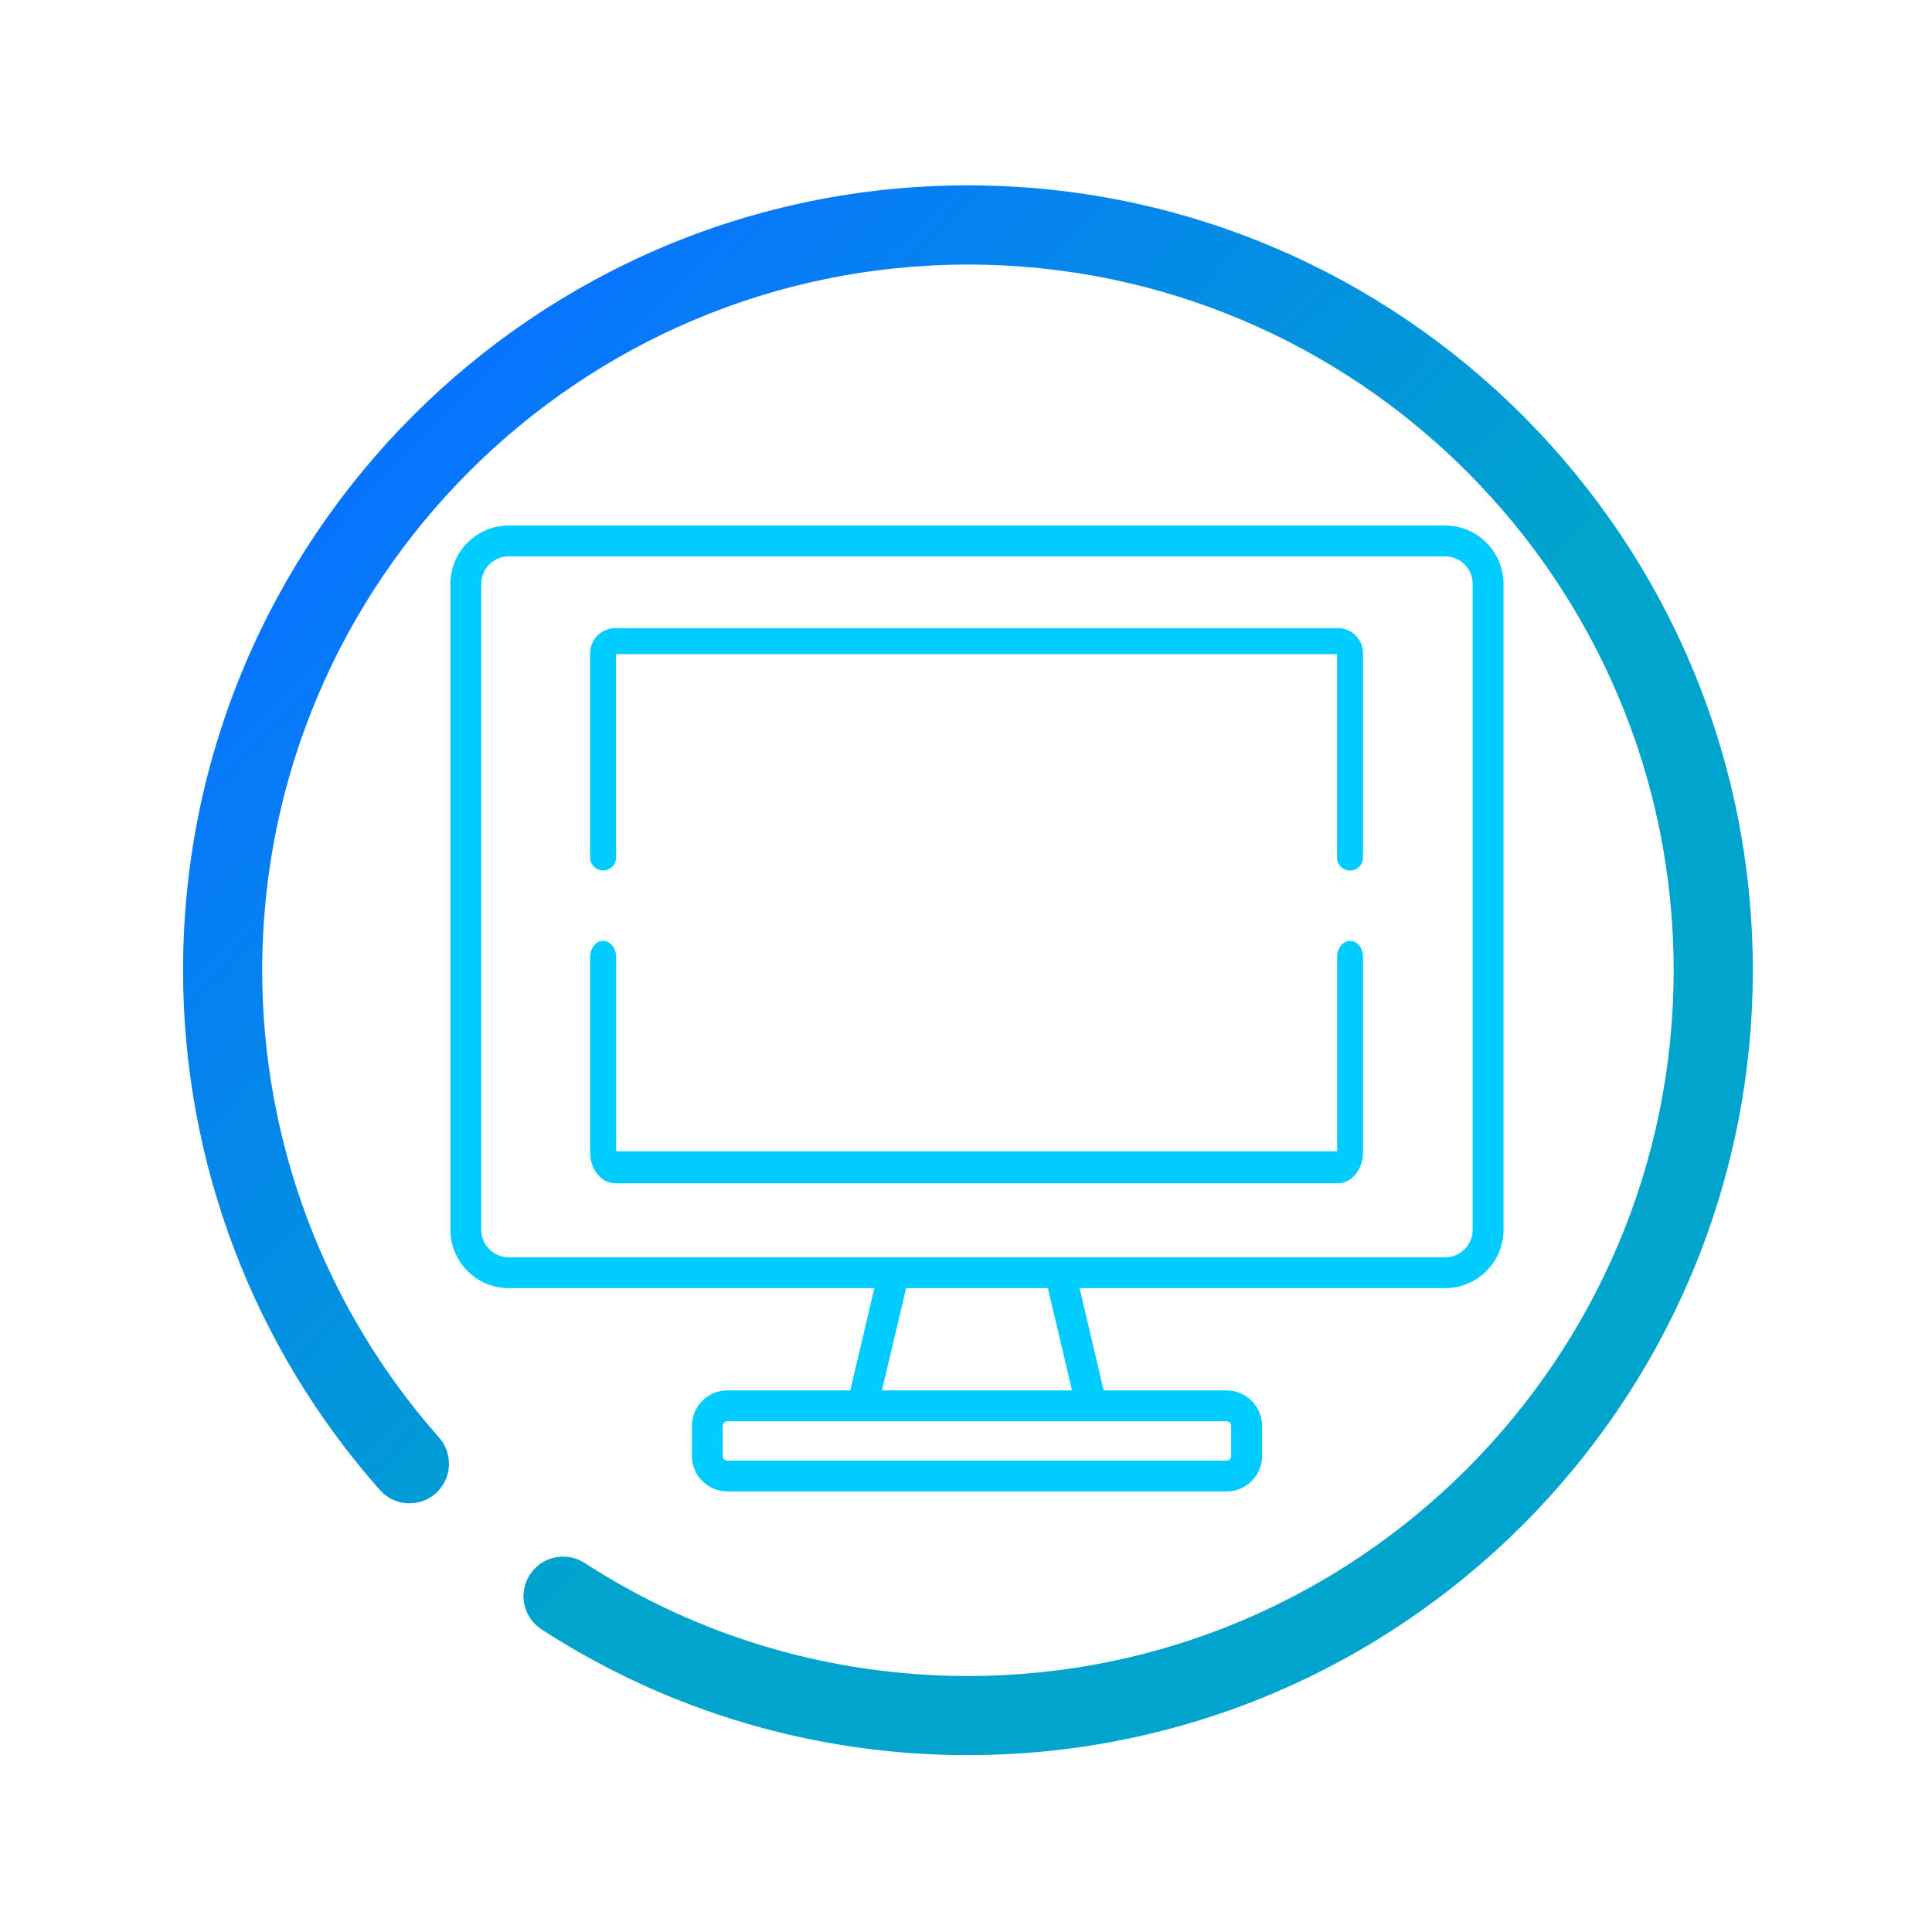 <?xml version="1.0" encoding="UTF-8" standalone="no"?>
<svg
   xmlns:dc="http://purl.org/dc/elements/1.1/"
   xmlns:cc="http://creativecommons.org/ns#"
   xmlns:rdf="http://www.w3.org/1999/02/22-rdf-syntax-ns#"
   xmlns:svg="http://www.w3.org/2000/svg"
   xmlns="http://www.w3.org/2000/svg"
   xmlns:xlink="http://www.w3.org/1999/xlink"
   xmlns:sodipodi="http://sodipodi.sourceforge.net/DTD/sodipodi-0.dtd"
   xmlns:inkscape="http://www.inkscape.org/namespaces/inkscape"
   id="svg2"
   width="32"
   height="32"
   version="1.0"
   inkscape:version="1.0.1 (3bc2e813f5, 2020-09-07)"
   sodipodi:docname="computer.svg">
  <sodipodi:namedview
     pagecolor="#ffffff"
     bordercolor="#666666"
     borderopacity="1"
     objecttolerance="10"
     gridtolerance="10"
     guidetolerance="10"
     inkscape:pageopacity="0"
     inkscape:pageshadow="2"
     inkscape:window-width="1920"
     inkscape:window-height="1009"
     id="namedview24"
     showgrid="false"
     inkscape:zoom="16.150319"
     inkscape:cx="25.513215"
     inkscape:cy="16.186056"
     inkscape:window-x="0"
     inkscape:window-y="0"
     inkscape:window-maximized="1"
     inkscape:current-layer="svg2"
     inkscape:document-rotation="0" />
  <defs
     id="defs5">
    <linearGradient
       inkscape:collect="always"
       id="linearGradient863">
      <stop
         style="stop-color:#0873ff;stop-opacity:1"
         offset="0"
         id="stop859" />
      <stop
         style="stop-color:#00a4cc;stop-opacity:1"
         offset="1"
         id="stop861" />
    </linearGradient>
    <style
       id="current-color-scheme"
       type="text/css">
      .ColorScheme-Text {
        color:#31363b;
      }
      .ColorScheme-Background{
        color:#E9E8E8;
      }
      .ColorScheme-ViewText {
        color:#000000;
      }
      .ColorScheme-ViewBackground{
        color:#ffffff;
      }
      .ColorScheme-ViewHover {
        color:#000000;
      }
      .ColorScheme-ViewFocus{
        color:#5a5a5a;
      }
      .ColorScheme-ButtonText {
        color:#000000;
      }
      .ColorScheme-ButtonBackground{
        color:#E9E8E8;
      }
      .ColorScheme-ButtonHover {
        color:#1489ff;
      }
      .ColorScheme-ButtonFocus{
        color:#2B74C7;
      }
</style>
    <linearGradient
       inkscape:collect="always"
       id="linearGradient847">
      <stop
         style="stop-color:#ff6600;stop-opacity:1"
         offset="0"
         id="stop843" />
      <stop
         style="stop-color:#00a4cc;stop-opacity:1"
         offset="1"
         id="stop845" />
    </linearGradient>
    <linearGradient
       inkscape:collect="always"
       xlink:href="#linearGradient847"
       id="linearGradient999"
       gradientUnits="userSpaceOnUse"
       gradientTransform="translate(-42.766,-0.482)"
       x1="9.659"
       y1="16.072"
       x2="22.701"
       y2="16.072" />
    <linearGradient
       inkscape:collect="always"
       xlink:href="#linearGradient863"
       id="linearGradient880"
       x1="-36.217"
       y1="6.112"
       x2="-24.198"
       y2="18.443"
       gradientUnits="userSpaceOnUse" />
    <linearGradient
       inkscape:collect="always"
       xlink:href="#linearGradient863"
       id="linearGradient861"
       x1="7.207"
       y1="6.38"
       x2="18.327"
       y2="17.125"
       gradientUnits="userSpaceOnUse" />
  </defs>
  <g
     style="fill:none;stroke:#ffffff"
     id="g4171"
     transform="translate(-102.112,-18.991)">
    <g
       transform="translate(-38.381,-1006.1)"
       style="stroke-width:0.5"
       id="g4173" />
    <g
       transform="translate(-39.598,-1004.362)"
       style="stroke-width:0.4"
       id="g4175" />
  </g>
  <g
     id="computer-laptop"
     transform="translate(74.867,0.782)">
    <path
       d="m -26.835,28.29 c -2.518,0 -4.959,-0.719 -7.062,-2.083 -0.305,-0.197 -0.39,-0.602 -0.194,-0.907 0.196,-0.302 0.602,-0.39 0.907,-0.194 1.889,1.226 4.083,1.873 6.349,1.873 6.444,0 11.689,-5.242 11.689,-11.689 0,-6.444 -5.242,-11.689 -11.689,-11.689 -6.444,0 -11.689,5.245 -11.689,11.689 0,2.855 1.04,5.603 2.929,7.739 0.239,0.271 0.215,0.685 -0.056,0.926 -0.273,0.239 -0.687,0.215 -0.926,-0.059 -2.101,-2.374 -3.258,-5.433 -3.258,-8.607 0,-7.169 5.831,-13 13,-13 7.169,0 13,5.831 13,13 0,7.169 -5.831,13 -13,13 z"
       id="path6-5"
       style="clip-rule:evenodd;fill:url(#linearGradient880);fill-opacity:1;fill-rule:evenodd;stroke-width:0.027;stroke-linejoin:round;stroke-miterlimit:1.414" />
    <rect
       y="-0.782"
       x="-42.867"
       height="32"
       width="32"
       id="rect820-3"
       style="clip-rule:evenodd;fill:#2020ff;fill-opacity:0;fill-rule:evenodd;stroke-linejoin:round;stroke-miterlimit:1.414" />
    <path
       d="m -20.345,10.588 h -3.793 -5.99 -2.697 a 0.384,0.384 0 0 0 -0.283,0.27 v 6.656 0 1.3 c 0,0 0.062,0.283 0.293,0.283 h 4.943 l -0.071,0.832 -0.049,0.266 c 0,0 0,0.205 -0.166,0.211 l -0.358,0.081 c 0,0 -0.127,0 -0.019,0.104 h 3.9 c 0.104,-0.091 -0.023,-0.101 -0.023,-0.101 l -0.354,-0.081 c -0.179,0 -0.169,-0.211 -0.169,-0.211 l -0.049,-0.266 -0.068,-0.832 h 4.94 c 0.231,0 0.293,-0.283 0.293,-0.283 v -1.3 0 -6.659 a 0.377,0.377 0 0 0 -0.279,-0.27 z m -12.23,0.533 h 11.95 v 5.941 h -11.95 z"
       id="path8-3-5"
       style="clip-rule:evenodd;fill:url(#linearGradient999);fill-opacity:1;fill-rule:evenodd;stroke-width:0.325;stroke-linejoin:round;stroke-miterlimit:1.414" />
    <path
       d="m -20.345,10.588 h -3.793 -5.99 -2.697 a 0.384,0.384 0 0 0 -0.283,0.27 v 6.656 h 13.042 v -6.656 a 0.377,0.377 0 0 0 -0.279,-0.27 z m -0.279,6.474 h -11.95 v -5.941 h 11.95 z"
       id="path12-6"
       style="clip-rule:evenodd;fill:#00a4cc;fill-opacity:1;fill-rule:evenodd;stroke-width:0.325;stroke-linejoin:round;stroke-miterlimit:1.414" />
    <path
       class="cls-1"
       d="m -20.085,17.514 v 1.3 c 0,0 -0.062,0.283 -0.293,0.283 h -4.94 l 0.068,0.832 0.049,0.266 c 0,0 0,0.205 0.169,0.211 l 0.354,0.081 c 0,0 0.127,0 0.023,0.101 h -3.881 c -0.107,-0.094 0.019,-0.104 0.019,-0.104 l 0.358,-0.081 c 0.175,0 0.166,-0.211 0.166,-0.211 l 0.049,-0.266 0.059,-0.822 h -4.943 c -0.231,0 -0.293,-0.283 -0.293,-0.283 v -1.3 z"
       id="path14-2"
       style="clip-rule:evenodd;opacity:1;fill:#00a4cc;fill-opacity:1;fill-rule:evenodd;stroke-width:0.325;stroke-linejoin:round;stroke-miterlimit:1.414" />
  </g>
  <g
     id="computer">
    <path
       d="m 16.032,29.071 c -2.518,0 -4.959,-0.719 -7.062,-2.083 -0.305,-0.197 -0.39,-0.602 -0.194,-0.907 0.196,-0.302 0.602,-0.39 0.907,-0.194 1.889,1.226 4.083,1.873 6.349,1.873 6.444,0 11.689,-5.242 11.689,-11.689 0,-6.444 -5.242,-11.689 -11.689,-11.689 -6.444,0 -11.689,5.245 -11.689,11.689 0,2.855 1.04,5.603 2.929,7.739 0.239,0.271 0.215,0.685 -0.056,0.926 -0.273,0.239 -0.687,0.215 -0.926,-0.059 -2.101,-2.374 -3.258,-5.433 -3.258,-8.607 0,-7.169 5.831,-13 13,-13 7.169,0 13,5.831 13,13 0,7.169 -5.831,13 -13,13 z"
       id="path6"
       style="clip-rule:evenodd;fill:url(#linearGradient861);fill-opacity:1;fill-rule:evenodd;stroke-width:0.027;stroke-linejoin:round;stroke-miterlimit:1.414" />
    <rect
       y="2.3635315e-07"
       x="7.8195799e-06"
       height="32"
       width="32"
       id="rect820"
       style="clip-rule:evenodd;fill:#2020ff;fill-opacity:0;fill-rule:evenodd;stroke-linejoin:round;stroke-miterlimit:1.414" />
    <path
       d="M 23.936,8.704 H 8.427 c -0.533,0 -0.967,0.434 -0.967,0.967 V 20.369 c 0,0.533 0.434,0.967 0.967,0.967 H 14.482 L 14.083,23.03 H 12.047 c -0.324,0 -0.587,0.263 -0.587,0.587 v 0.499 c 0,0.324 0.264,0.587 0.587,0.587 h 8.27 c 0.324,0 0.587,-0.264 0.587,-0.587 v -0.499 c 0,-0.324 -0.264,-0.587 -0.587,-0.587 h -2.036 l -0.4,-1.694 h 6.055 c 0.533,0 0.967,-0.434 0.967,-0.967 V 9.671 c 0,-0.533 -0.434,-0.967 -0.967,-0.967 z m -3.62,14.837 c 0.042,0 0.076,0.034 0.076,0.076 v 0.499 c 0,0.042 -0.034,0.076 -0.076,0.076 H 12.047 c -0.042,0 -0.076,-0.034 -0.076,-0.076 v -0.499 c 0,-0.042 0.034,-0.076 0.076,-0.076 z m -5.708,-0.511 0.4,-1.694 h 2.348 l 0.4,1.694 z m 9.328,-2.205 H 8.427 c -0.251,0 -0.456,-0.204 -0.456,-0.456 V 9.671 c 0,-0.251 0.204,-0.456 0.456,-0.456 H 23.936 c 0.251,0 0.456,0.204 0.456,0.456 V 20.369 h 1.8e-5 c 0,0.251 -0.204,0.456 -0.456,0.456 z"
       id="path2"
       style="fill:#00ccff;fill-opacity:1;stroke-width:0.034" />
    <path
       d="M 22.159,10.404 H 10.191 C 9.961,10.404 9.774,10.591 9.774,10.821 v 3.382 c 0,0.119 0.096,0.215 0.215,0.215 0.119,0 0.215,-0.096 0.215,-0.215 V 10.835 H 22.146 v 3.369 c 0,0.119 0.096,0.215 0.215,0.215 0.119,0 0.215,-0.096 0.215,-0.215 v -3.382 C 22.577,10.591 22.39,10.404 22.159,10.404 Z"
       id="path14-7"
       style="fill:#00ccff;fill-opacity:1;stroke-width:0.029" />
    <path
       d="m 22.362,15.584 c -0.119,0 -0.215,0.119 -0.215,0.265 v 3.22 H 10.205 V 15.849 C 10.205,15.703 10.109,15.584 9.989,15.584 9.87,15.584 9.774,15.703 9.774,15.849 v 3.237 c 0,0.283 0.187,0.513 0.417,0.513 h 11.968 c 0.23,0 0.417,-0.23 0.417,-0.513 V 15.849 C 22.577,15.703 22.481,15.584 22.362,15.584 Z"
       id="path8"
       style="fill:#00ccff;fill-opacity:1;stroke-width:0.032" />
  </g>
</svg>
